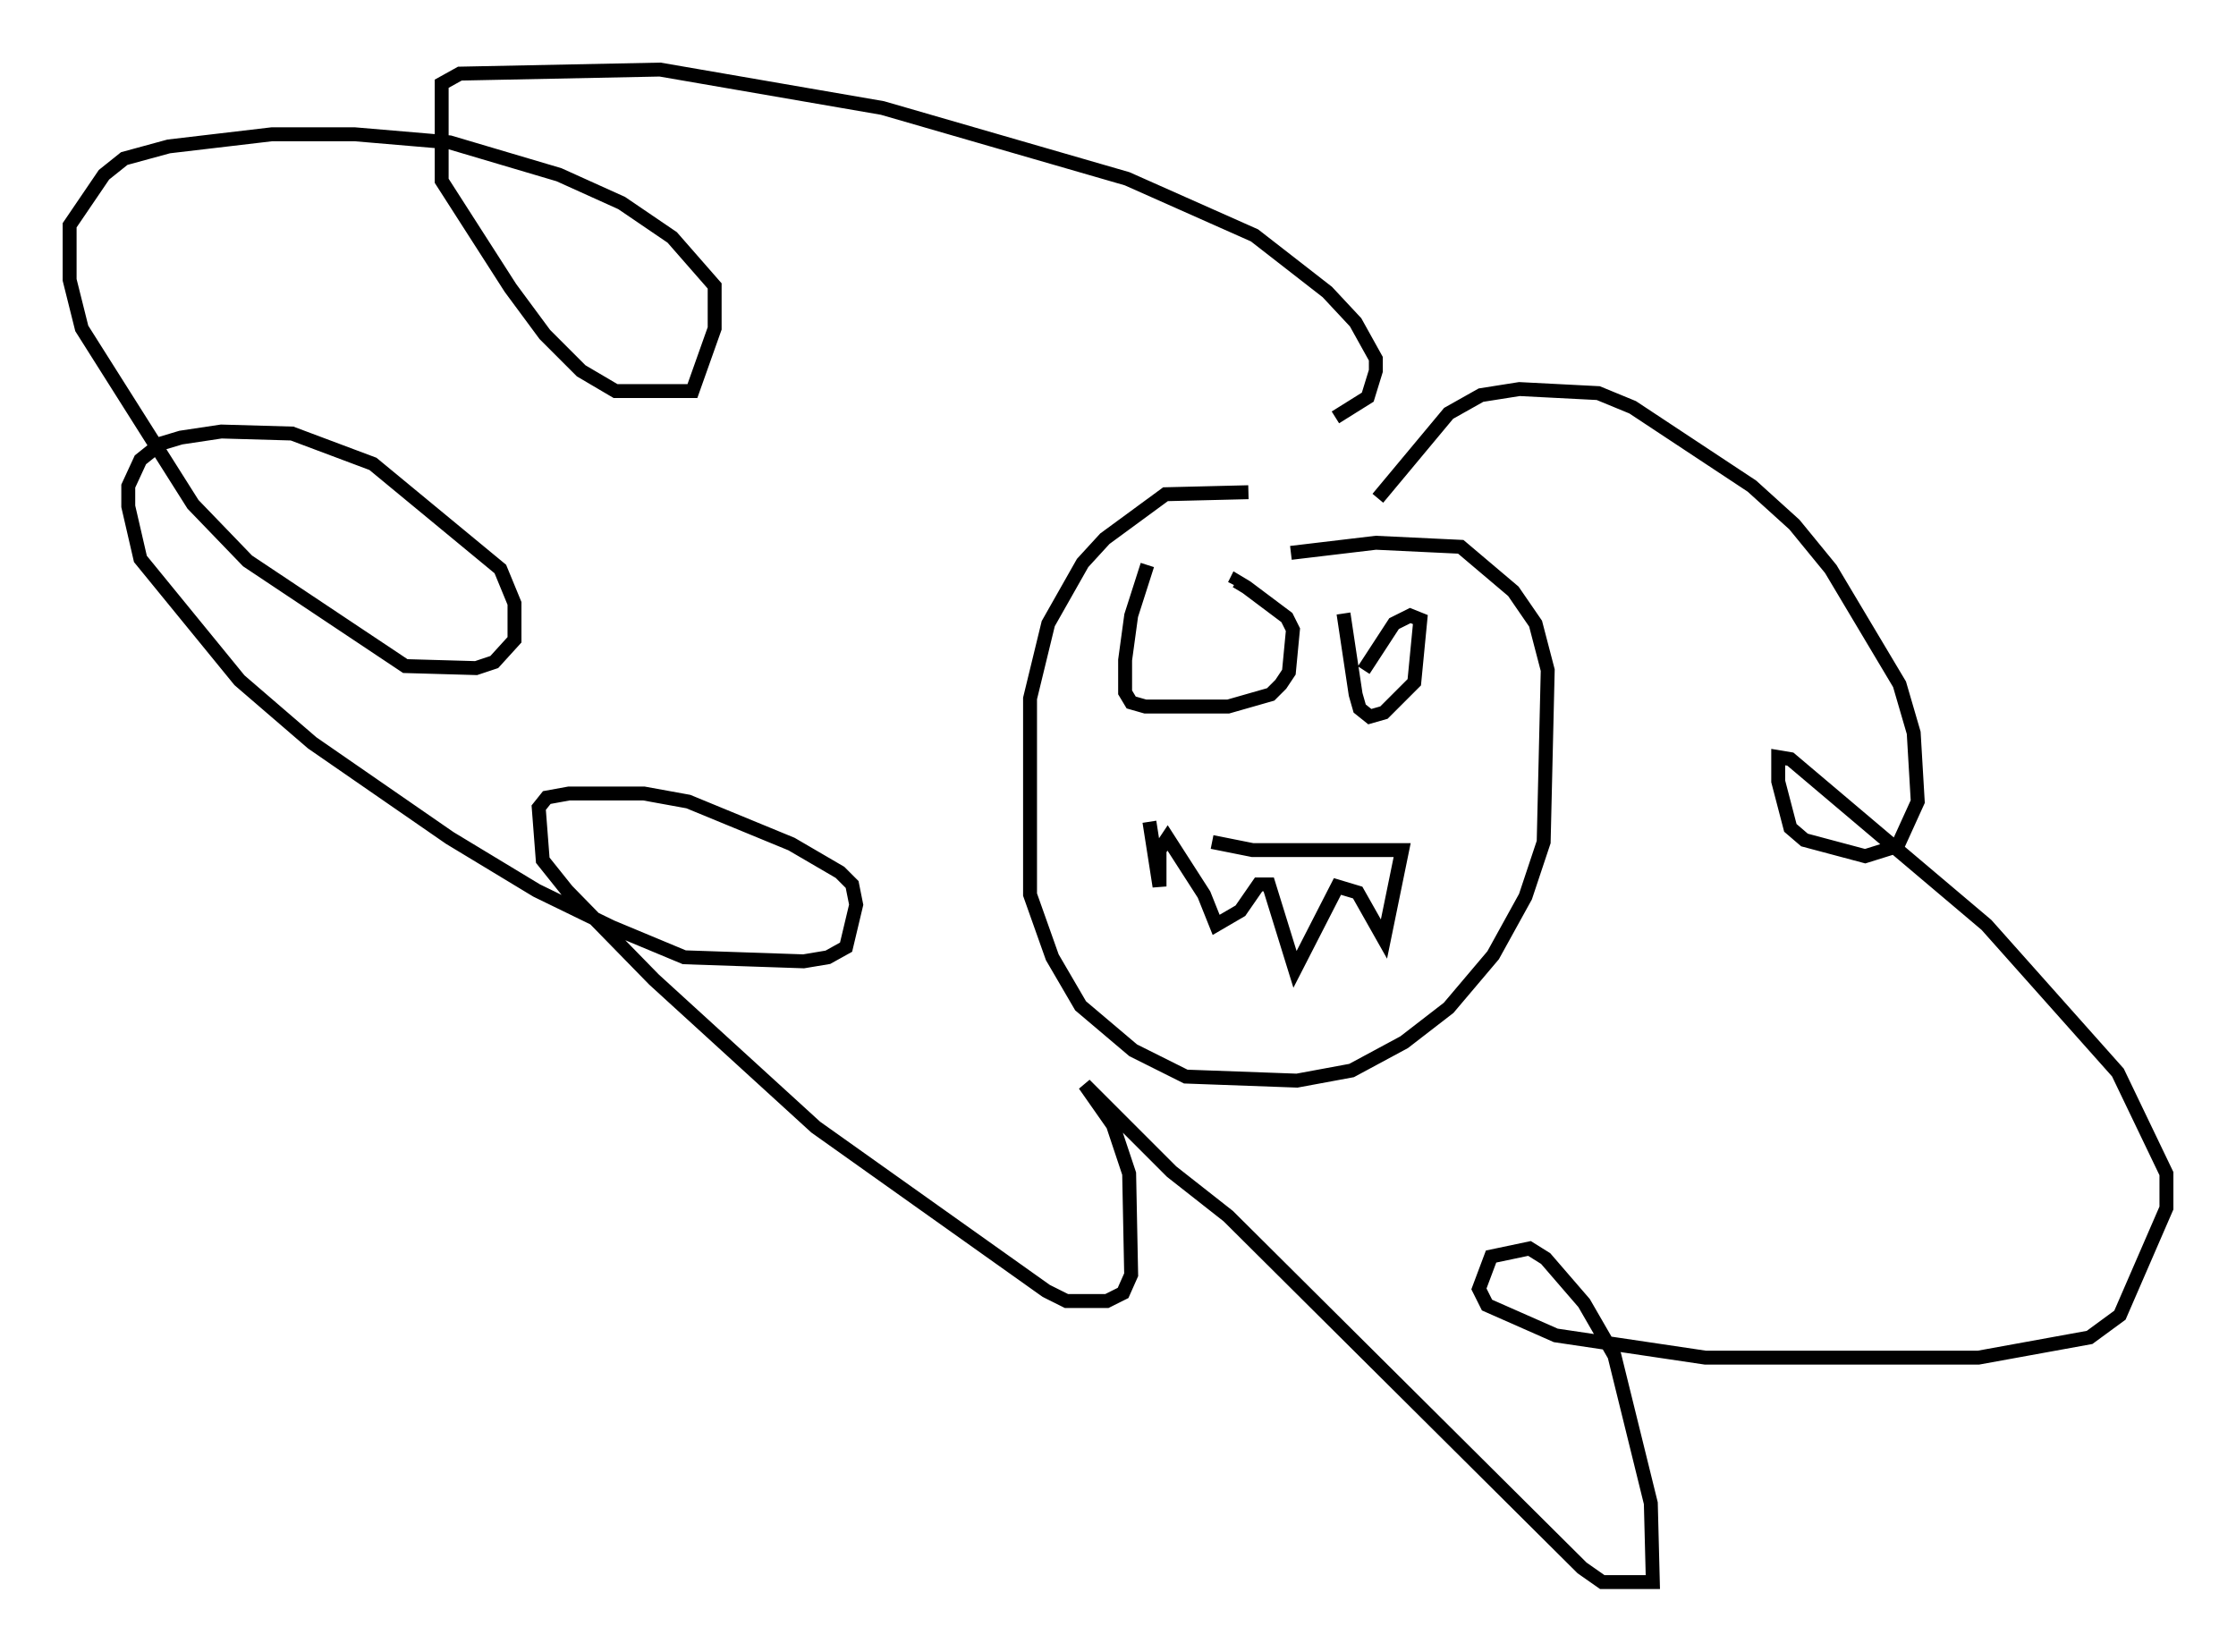 <?xml version="1.0" encoding="utf-8" ?>
<svg baseProfile="full" height="118.648" version="1.1" width="160.625" xmlns="http://www.w3.org/2000/svg" xmlns:ev="http://www.w3.org/2001/xml-events" xmlns:xlink="http://www.w3.org/1999/xlink"><defs /><rect fill="white" height="118.648" width="160.625" x="0" y="0" /><path d="M91.134, 35.793 m-1.453, -0.436 l-5.955, 0.145 -4.358, 3.196 l-1.598, 1.743 -2.469, 4.358 l-1.307, 5.374 0.0, 14.089 l1.598, 4.503 2.034, 3.486 l3.777, 3.196 3.777, 1.888 l7.989, 0.291 3.922, -0.726 l3.777, -2.034 3.196, -2.469 l3.196, -3.777 2.324, -4.212 l1.307, -3.922 0.291, -12.346 l-0.872, -3.341 -1.598, -2.324 l-3.777, -3.196 -6.101, -0.291 l-6.101, 0.726 m6.246, -3.922 l5.084, -6.101 2.324, -1.307 l2.76, -0.436 5.665, 0.291 l2.469, 1.017 8.57, 5.665 l3.05, 2.76 2.615, 3.196 l4.939, 8.279 1.017, 3.486 l0.291, 4.939 -1.453, 3.196 l-2.324, 0.726 -4.358, -1.162 l-1.017, -0.872 -0.872, -3.341 l0.0, -1.743 0.872, 0.145 l14.089, 11.911 9.441, 10.603 l3.486, 7.263 0.0, 2.469 l-3.341, 7.698 -2.179, 1.598 l-7.989, 1.453 -19.609, 0.0 l-10.749, -1.598 -4.939, -2.179 l-0.581, -1.162 0.872, -2.324 l2.76, -0.581 1.162, 0.726 l2.76, 3.196 2.179, 3.777 l2.615, 10.603 0.145, 5.665 l-3.631, 0.0 -1.453, -1.017 l-25.419, -25.274 -4.067, -3.196 l-6.246, -6.246 2.034, 2.905 l1.162, 3.486 0.145, 7.263 l-0.581, 1.307 -1.162, 0.581 l-2.905, 0.0 -1.453, -0.726 l-16.559, -11.765 -11.62, -10.603 l-6.246, -6.391 -1.743, -2.179 l-0.291, -3.777 0.581, -0.726 l1.598, -0.291 5.374, 0.0 l3.196, 0.581 7.408, 3.05 l3.486, 2.034 0.872, 0.872 l0.291, 1.453 -0.726, 3.05 l-1.307, 0.726 -1.743, 0.291 l-8.57, -0.291 -5.229, -2.179 l-5.374, -2.615 -6.246, -3.777 l-9.877, -6.827 -5.229, -4.503 l-7.117, -8.715 -0.872, -3.777 l0.0, -1.453 0.872, -1.888 l1.453, -1.162 1.453, -0.436 l2.905, -0.436 5.084, 0.145 l5.81, 2.179 9.151, 7.553 l1.017, 2.469 0.0, 2.615 l-1.453, 1.598 -1.307, 0.436 l-5.084, -0.145 -11.33, -7.553 l-3.922, -4.067 -7.989, -12.637 l-0.872, -3.486 0.0, -3.922 l2.469, -3.631 1.453, -1.162 l3.196, -0.872 7.408, -0.872 l5.955, 0.0 6.827, 0.581 l7.844, 2.324 4.503, 2.034 l3.631, 2.469 3.05, 3.486 l0.0, 3.05 -1.598, 4.503 l-5.52, 0.0 -2.469, -1.453 l-2.615, -2.615 -2.469, -3.341 l-4.939, -7.698 0.0, -6.972 l1.307, -0.726 14.38, -0.291 l15.978, 2.76 17.575, 5.084 l9.151, 4.067 5.229, 4.067 l2.034, 2.179 1.453, 2.615 l0.0, 0.872 -0.581, 1.888 l-2.324, 1.453 m-13.508, 10.603 l-1.162, 3.631 -0.436, 3.196 l0.0, 2.324 0.436, 0.726 l1.017, 0.291 5.955, 0.0 l3.05, -0.872 0.726, -0.726 l0.581, -0.872 0.291, -3.05 l-0.436, -0.872 -2.905, -2.179 l-0.726, -0.436 -0.145, 0.291 m7.844, 2.034 l0.872, 5.81 0.291, 1.017 l0.726, 0.581 1.017, -0.291 l2.179, -2.179 0.436, -4.503 l-0.726, -0.291 -1.162, 0.581 l-2.179, 3.341 m-10.894, 12.346 l2.905, 0.581 10.749, 0.0 l-1.307, 6.391 -1.888, -3.341 l-1.453, -0.436 -3.05, 5.955 l-1.888, -6.101 -0.726, 0.0 l-1.307, 1.888 -1.743, 1.017 l-0.872, -2.179 -2.615, -4.067 l-0.581, 0.872 0.0, 2.615 l-0.726, -4.648 " fill="none" stroke="black" stroke-width="1" /></svg>
